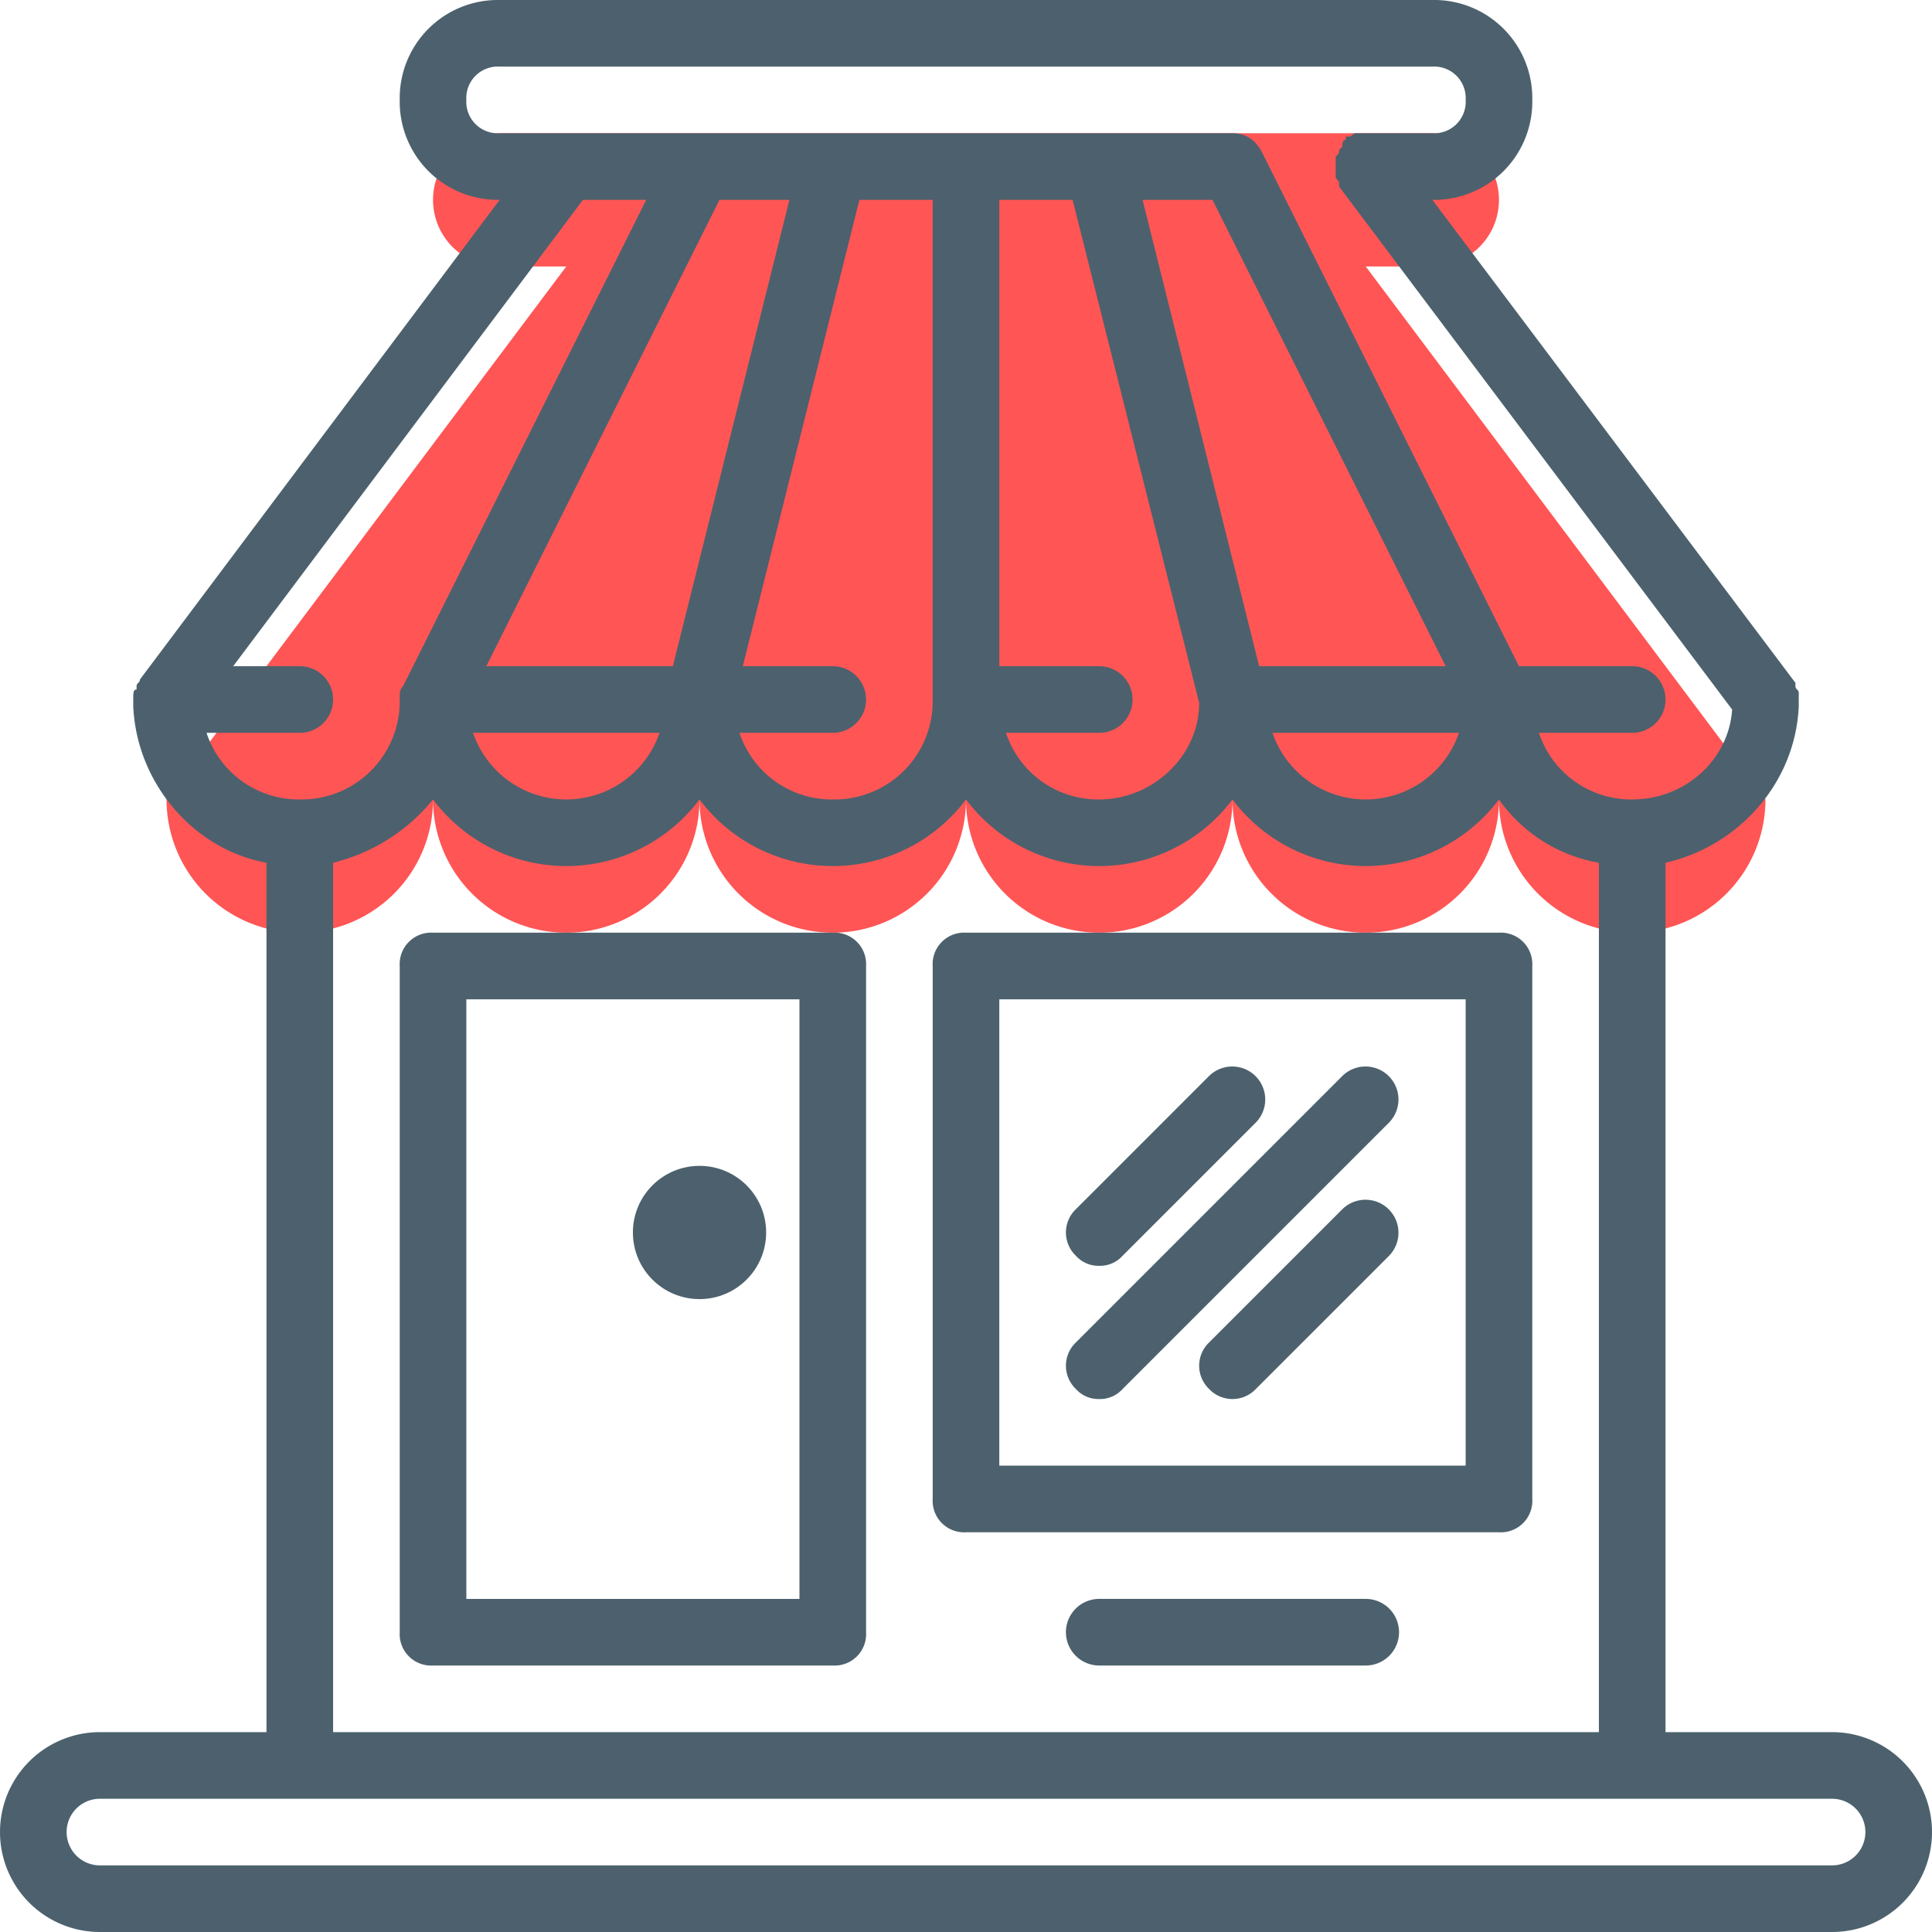 <svg id="Layer_1" data-name="Layer 1" xmlns="http://www.w3.org/2000/svg" viewBox="0 0 464 464"><defs><style>.cls-2{fill:#4c616d}</style></defs><path d="M344 64a16 16 0 000-32H120a16 16 0 000 32h16L40 192a32 32 0 0064 0 32 32 0 0064 0 32 32 0 0064 0 32 32 0 0064 0 32 32 0 0064 0 32 32 0 0064 0L328 64z" fill="#f55"/><path class="cls-2" d="M24 464h416a24 24 0 000-48h-40V207.2c17.6-4 31.2-19.2 32-37.6v-3.2c0-.8-.8-.8-.8-1.6v-.8L344 48a23.57 23.57 0 0024-24 23.57 23.57 0 00-24-24H120a23.57 23.57 0 00-24 24 23.57 23.57 0 0024 24L33.6 163.2c0 .8-.8.8-.8 1.6v.8c-.8 0-.8.8-.8 2.4v1.6c.8 18.4 14.4 34.4 32 37.6V416H24a24 24 0 000 48zm88-440a7.56 7.56 0 018-8h224a7.56 7.56 0 018 8 7.56 7.56 0 01-8 8h-18.4c-.8 0-.8.8-1.6.8h-.8v.8c-.8 0-.8.8-.8 1.6l-.8.8c0 .8 0 .8-.8 1.6v4.8c0 .8.8.8.8 1.6v.8L416 170.4c-.8 12-11.2 21.6-24 21.6a23.3 23.3 0 01-22.4-16H392a8 8 0 000-16h-27.2L303.2 36.8Q300.8 32 296 32H120a7.56 7.56 0 01-8-8zm77.6 24l-28 112h-44.8l56-112zm-31.2 128a23.68 23.68 0 01-44.8 0zm41.6-16h-21.6l28-112H224v120a23.57 23.57 0 01-24 24 23.3 23.3 0 01-22.4-16H200a8 8 0 000-16zm64 0h-24V48h17.6L288 168.8c0 12.8-11.2 23.2-24 23.2a23.3 23.3 0 01-22.4-16H264a8 8 0 000-16zm38.4 0l-28-112h16.8l56 112zm48 16a23.68 23.68 0 01-44.8 0zm-300.8 0H72a8 8 0 000-16H56l84-112h15.2L96.8 164.8c-.8.8-.8 1.6-.8 3.2a23.57 23.57 0 01-24 24 23.3 23.3 0 01-22.4-16zM80 207.2a44.56 44.56 0 0024-15.2 40 40 0 0064 0 40 40 0 0064 0 40 40 0 0064 0 40 40 0 0064 0 37.06 37.06 0 0024 15.2V416H80zM24 432h416a8 8 0 010 16H24a8 8 0 010-16z"/><path class="cls-2" d="M200 224h-96a7.56 7.56 0 00-8 8v160a7.56 7.56 0 008 8h96a7.56 7.56 0 008-8V232a7.56 7.56 0 00-8-8zm-8 160h-80V240h80zm168-160H232a7.56 7.56 0 00-8 8v128a7.56 7.56 0 008 8h128a7.56 7.56 0 008-8V232a7.56 7.56 0 00-8-8zm-8 128H240V240h112z"/><path class="cls-2" d="M264 336a7.26 7.26 0 005.6-2.4l64-64a7.92 7.92 0 00-11.2-11.2l-64 64a7.73 7.73 0 000 11.2 7.26 7.26 0 005.6 2.4zm0-32a7.26 7.26 0 005.6-2.4l32-32a7.92 7.92 0 00-11.2-11.2l-32 32a7.73 7.73 0 000 11.2 7.26 7.26 0 005.6 2.4zm58.4-13.6l-32 32a7.73 7.73 0 000 11.2 7.73 7.73 0 0011.2 0l32-32a7.92 7.92 0 00-11.2-11.2z"/><circle class="cls-2" cx="168" cy="296" r="16"/><path class="cls-2" d="M328 384h-64a8 8 0 000 16h64a8 8 0 000-16z"/></svg>
